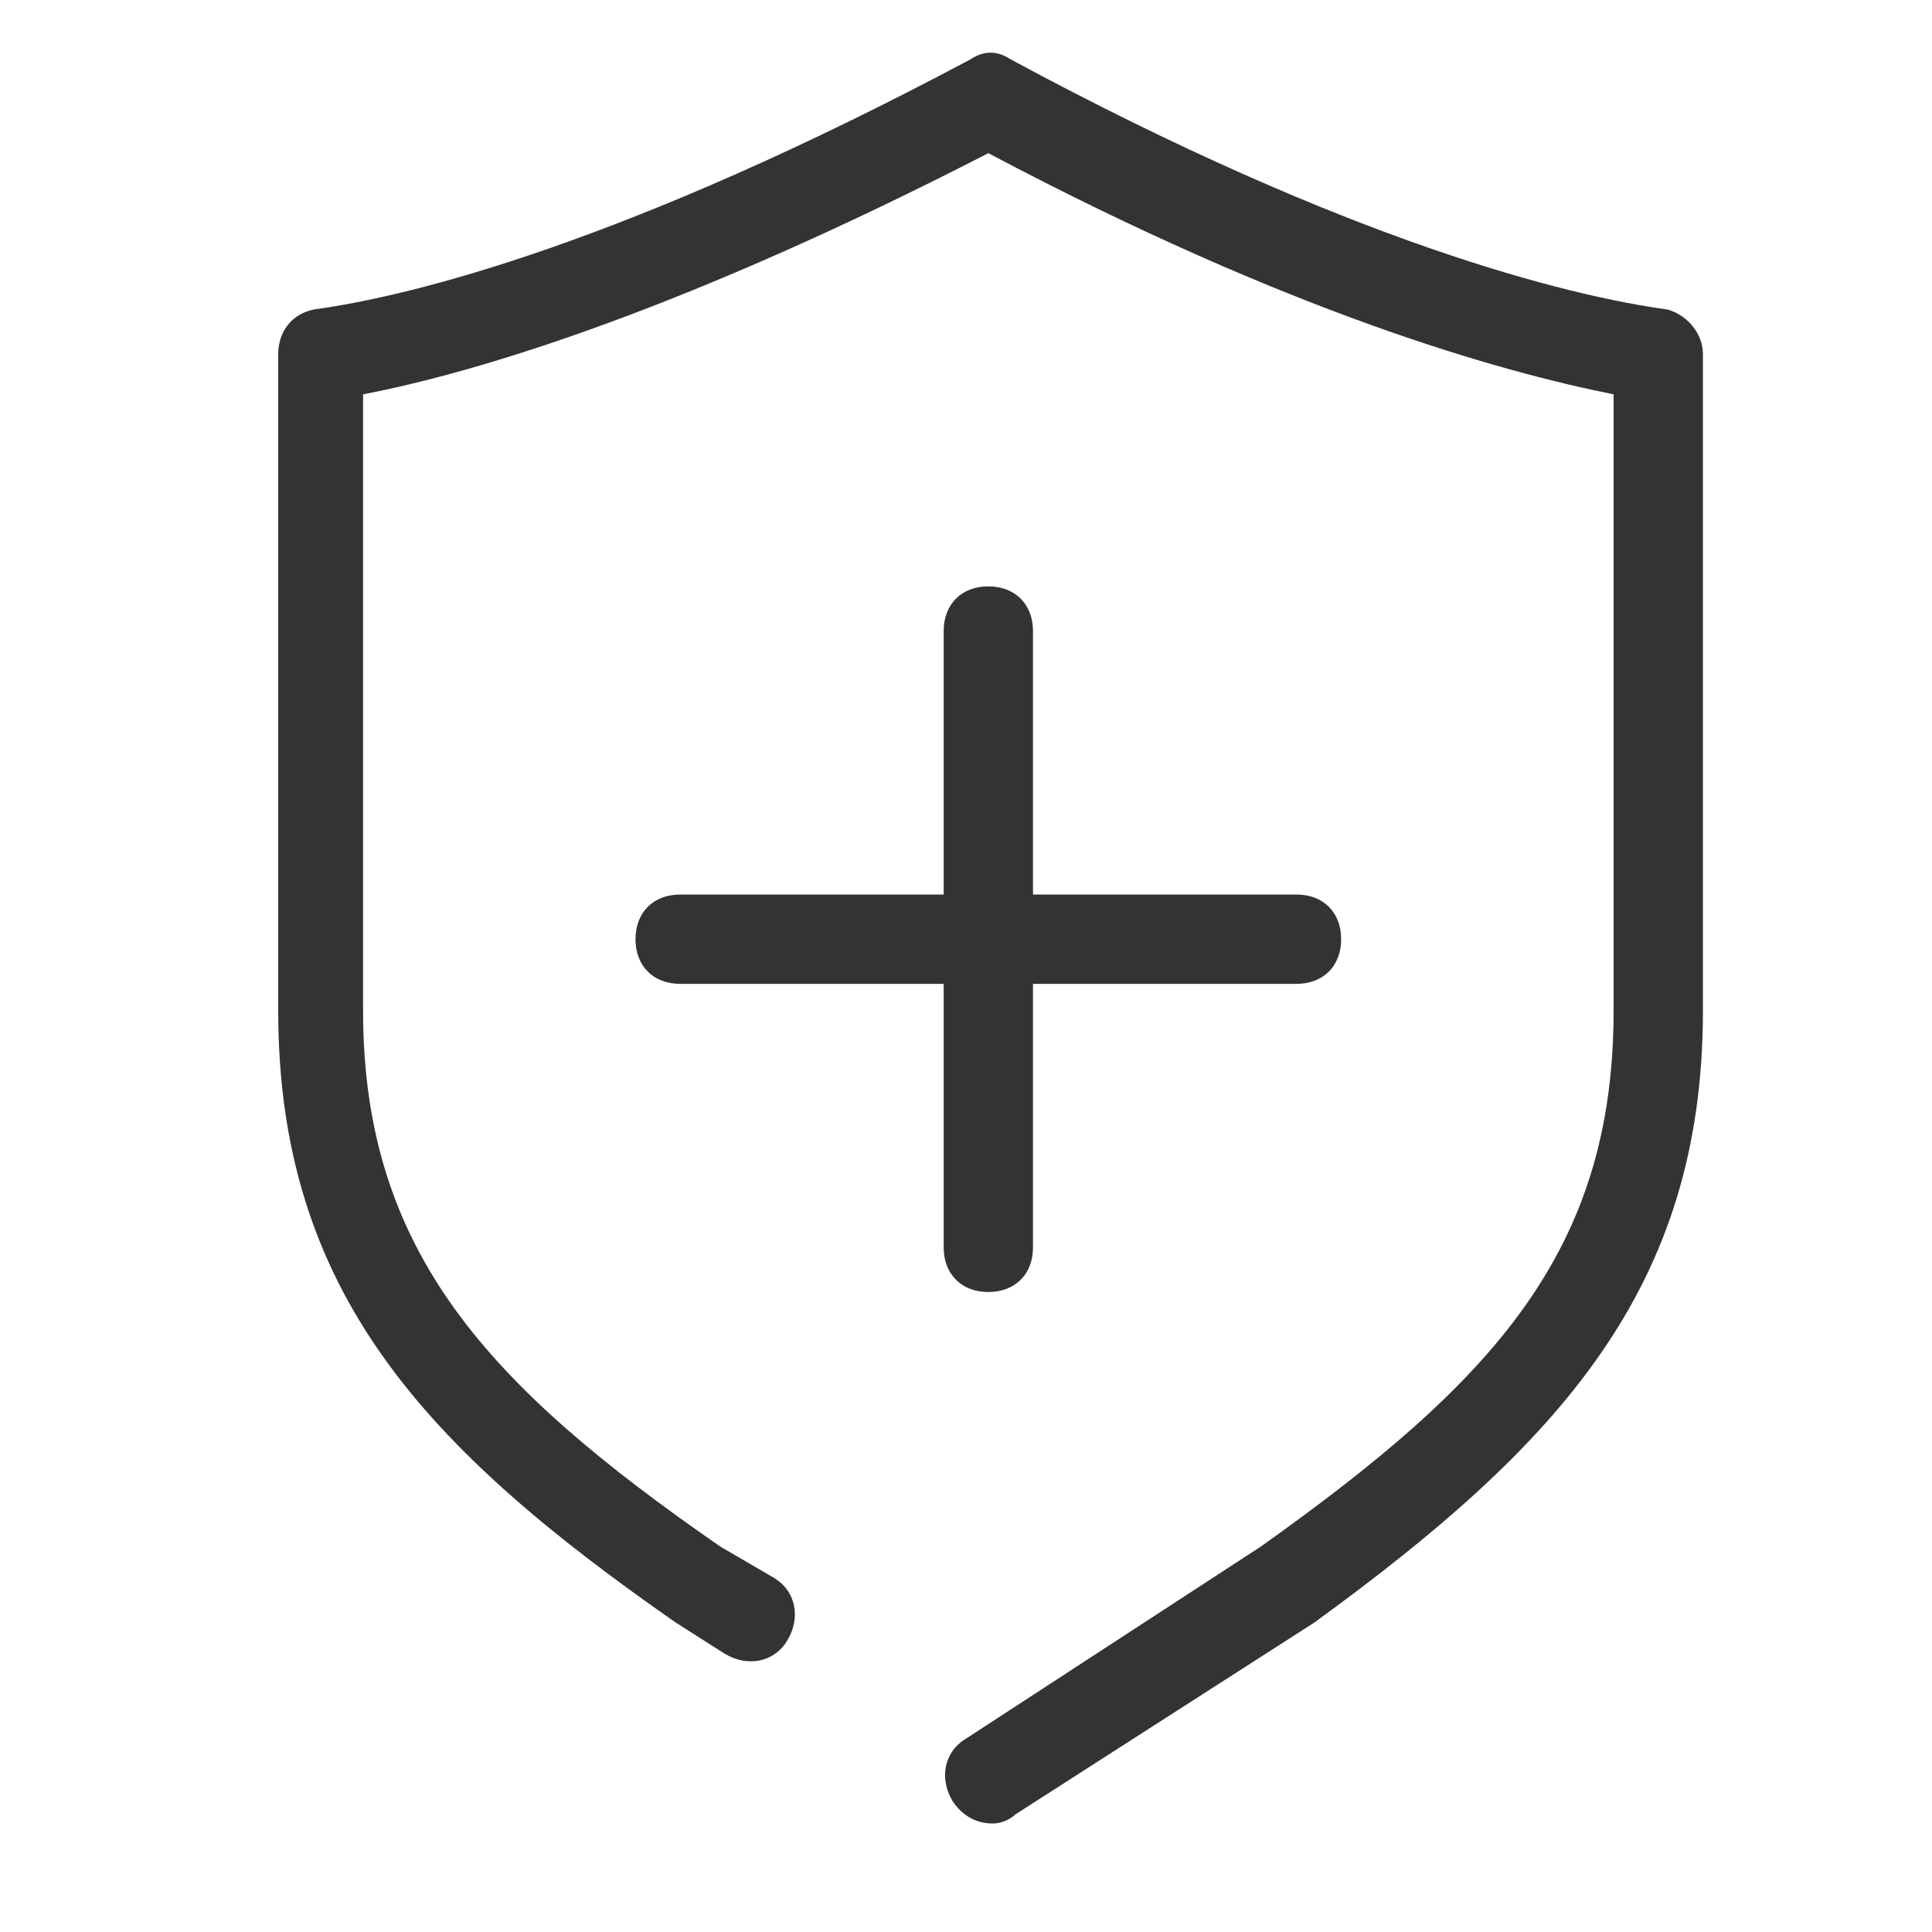 <?xml version="1.0" standalone="no"?><!DOCTYPE svg PUBLIC "-//W3C//DTD SVG 1.1//EN" "http://www.w3.org/Graphics/SVG/1.1/DTD/svg11.dtd"><svg class="icon" width="200px" height="200.00px" viewBox="0 0 1024 1024" version="1.1" xmlns="http://www.w3.org/2000/svg"><path fill="#333333" d="M523.836 684.802c14.203 0 23.672-9.469 23.672-23.672v-139.662h139.662c14.203 0 23.672-9.469 23.672-23.672s-9.469-23.672-23.672-23.672h-139.662v-139.662c0-14.203-9.469-23.672-23.672-23.672s-23.672 9.469-23.672 23.672v139.662h-139.662c-14.203 0-23.672 9.469-23.672 23.672s9.469 23.672 23.672 23.672h139.662v139.662c0 14.203 9.469 23.672 23.672 23.672z"  /><path fill="#333333" d="M526.203 966.494c4.734 0 9.469-2.367 11.836-4.734l158.599-101.788c130.194-94.686 205.943-177.537 205.943-324.3V187.7c0-11.836-9.469-21.304-18.937-23.672-52.077-7.101-168.068-35.507-347.972-132.561-7.101-4.734-14.203-4.734-21.304 0-182.271 97.053-295.894 125.459-347.972 132.561-11.836 2.367-18.937 11.836-18.937 23.672V535.672c0 149.131 78.116 231.981 210.677 324.3l26.039 16.57c11.836 7.101 26.039 4.734 33.14-7.101 7.101-11.836 4.734-26.039-7.101-33.14l-28.406-16.57c-123.092-85.218-189.372-156.232-189.372-284.059V209.004c61.546-11.836 170.435-44.976 331.402-127.826 160.967 85.218 272.223 115.991 331.402 127.826V535.672c0 127.826-63.913 196.474-187.005 284.059L512 921.518c-11.836 7.101-14.203 21.304-7.101 33.14 4.734 7.101 11.836 11.836 21.304 11.836z"  /></svg>